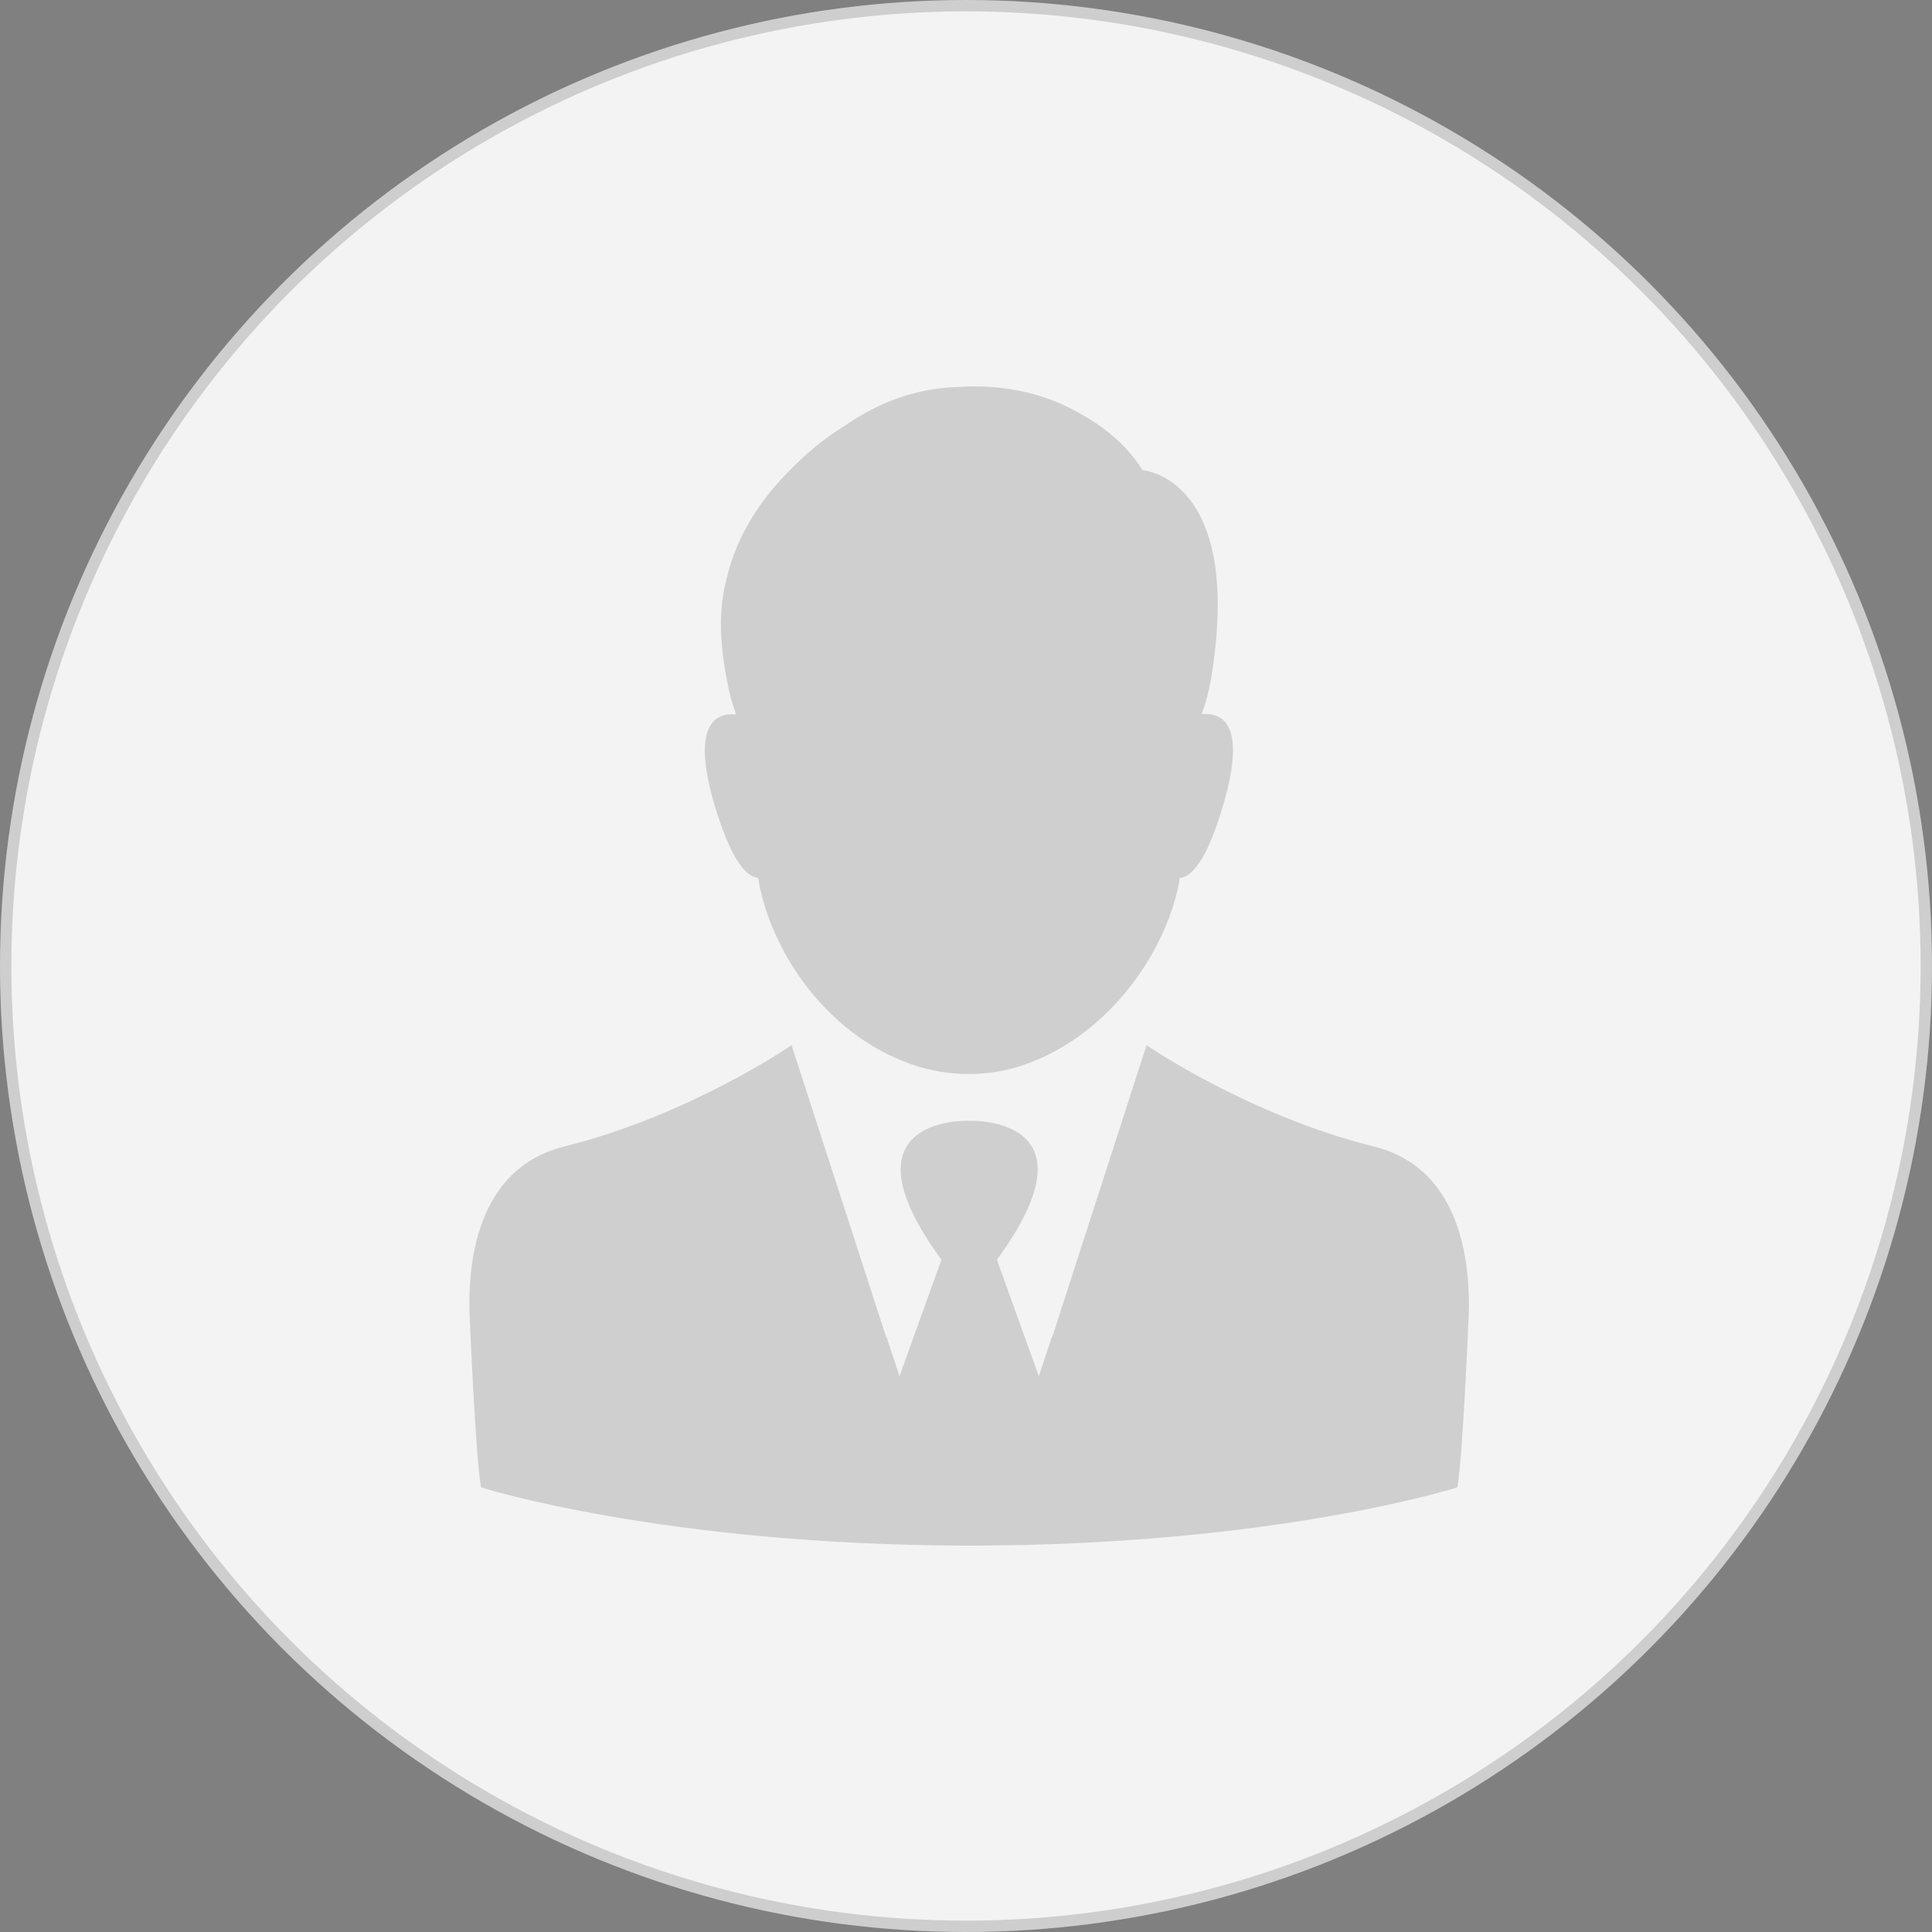 <svg width="170" height="170" viewBox="0 0 170 170" fill="none" xmlns="http://www.w3.org/2000/svg">
<rect x="0" y="0" width="170" height="170" fill="#808080" stroke="none"/>
<circle cx="85" cy="85" r="84.5" fill="#F3F3F3" stroke="#CECECE"/>
<g opacity="0.2" clip-path="url(#clip0)">
<path d="M66.713 77.247C67.663 83.287 72.433 90.974 80.269 93.677C83.485 94.775 87.004 94.797 90.22 93.656C97.926 90.932 102.848 83.266 103.819 77.247C104.855 77.162 106.215 75.747 107.683 70.657C109.691 63.709 107.554 62.674 105.74 62.843C106.086 61.893 106.345 60.922 106.518 59.992C109.583 41.978 100.517 41.365 100.517 41.365C100.517 41.365 99.006 38.535 95.055 36.402C92.4 34.861 88.709 33.678 83.852 34.079C82.276 34.142 80.787 34.459 79.384 34.903C77.592 35.494 75.952 36.36 74.462 37.374C72.649 38.493 70.922 39.887 69.411 41.471C67.015 43.878 64.878 46.983 63.95 50.848C63.173 53.741 63.346 56.761 63.993 60.013C64.166 60.964 64.425 61.914 64.77 62.864C62.957 62.696 60.82 63.73 62.828 70.678C64.317 75.747 65.677 77.162 66.713 77.247Z" fill="#424242"/>
<path d="M120.875 100.879C109.844 98.133 100.886 91.966 100.886 91.966L93.892 113.614L92.576 117.69L92.554 117.626L91.41 121.09L87.719 110.847C96.785 98.471 85.884 98.598 85.279 98.619C84.675 98.598 73.774 98.471 82.84 110.847L79.149 121.09L78.005 117.626L77.983 117.69L76.667 113.614L69.651 91.966C69.651 91.966 60.693 98.133 49.663 100.879C41.438 102.927 41.05 112.22 41.373 116.803C41.373 116.803 41.848 128.133 42.323 130.878C42.323 130.878 58.383 135.979 85.279 136C112.176 136 128.236 130.878 128.236 130.878C128.71 128.133 129.185 116.803 129.185 116.803C129.488 112.22 129.099 102.927 120.875 100.879Z" fill="#424242"/>
</g>
<defs>
<clipPath id="clip0">
<rect width="104.255" height="102" fill="white" transform="translate(33.15 34)"/>
</clipPath>
</defs>
</svg>
